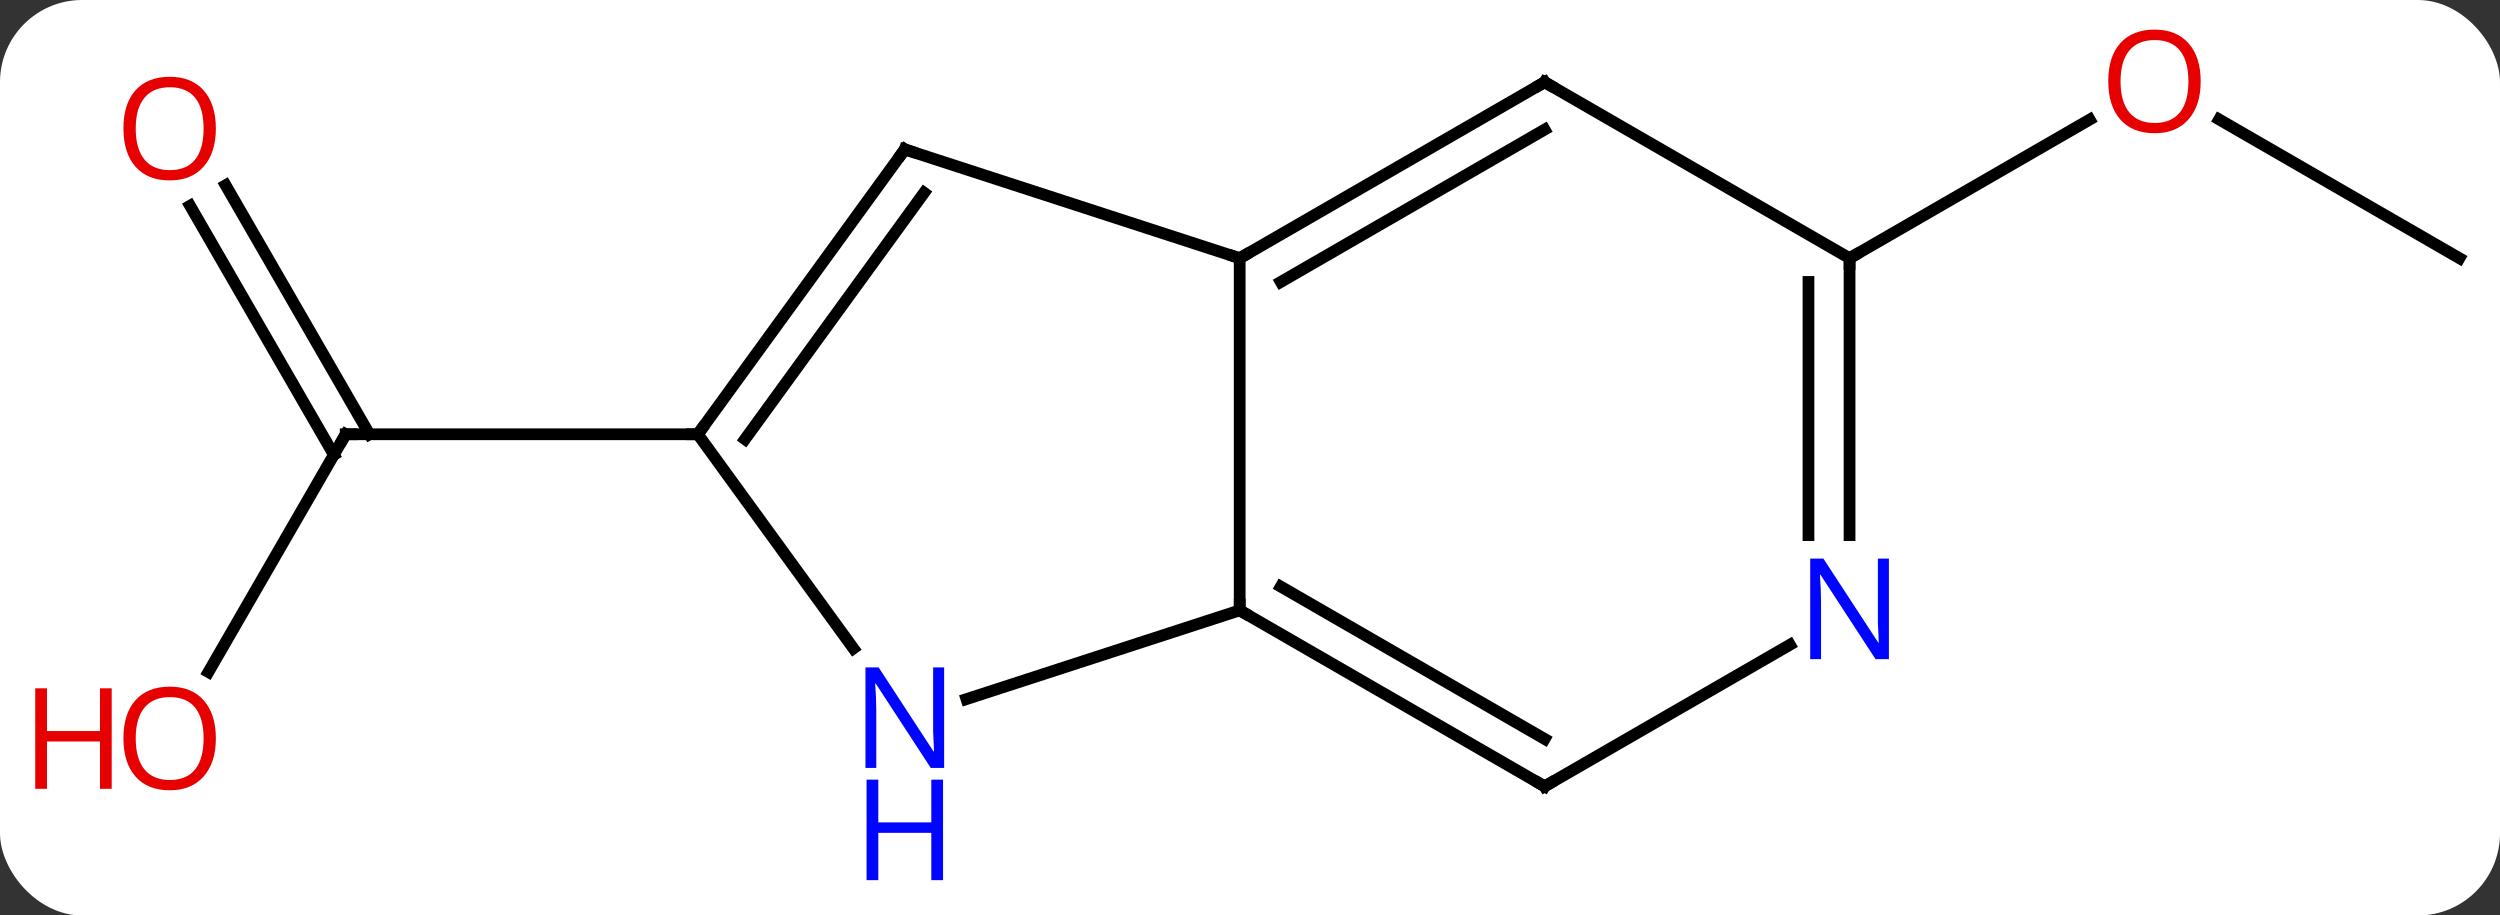 <svg width="213" viewBox="0 0 213 78" style="fill-opacity:1; color-rendering:auto; color-interpolation:auto; text-rendering:auto; stroke:black; stroke-linecap:square; stroke-miterlimit:10; shape-rendering:auto; stroke-opacity:1; fill:black; stroke-dasharray:none; font-weight:normal; stroke-width:1; font-family:'Open Sans'; font-style:normal; stroke-linejoin:miter; font-size:12; stroke-dashoffset:0; image-rendering:auto;" height="78" class="cas-substance-image" xmlns:xlink="http://www.w3.org/1999/xlink" xmlns="http://www.w3.org/2000/svg"><rect x="0" y="0" width="213" height="78" fill="#333333" stroke="none"/><svg class="cas-substance-single-component"><rect y="0" x="0" width="213" stroke="none" ry="7" rx="7" height="78" fill="white" class="cas-substance-group"/><svg y="0" x="0" width="213" viewBox="0 0 213 78" style="fill:black;" height="78" class="cas-substance-single-component-image"><svg><g><g transform="translate(112,37)" style="text-rendering:geometricPrecision; color-rendering:optimizeQuality; color-interpolation:linearRGB; stroke-linecap:butt; image-rendering:optimizeQuality;"><line y2="20.258" y1="0" x2="-94.242" x1="-82.545" style="fill:none;"/><line y2="-21.219" y1="-0" x2="-92.776" x1="-80.524" style="fill:none;"/><line y2="-19.469" y1="1.75" x2="-95.807" x1="-83.555" style="fill:none;"/><line y2="0" y1="0" x2="-52.545" x1="-82.545" style="fill:none;"/><line y2="-15" y1="-26.822" x2="97.545" x1="77.068" style="fill:none;"/><line y2="-15" y1="-26.811" x2="45.582" x1="66.039" style="fill:none;"/><line y2="15" y1="-15" x2="-6.378" x1="-6.378" style="fill:none;"/><line y2="-24.27" y1="-15" x2="-34.911" x1="-6.378" style="fill:none;"/><line y2="-30" y1="-15" x2="19.602" x1="-6.378" style="fill:none;"/><line y2="-25.959" y1="-12.979" x2="19.602" x1="-2.878" style="fill:none;"/><line y2="22.563" y1="15" x2="-29.657" x1="-6.378" style="fill:none;"/><line y2="30" y1="15" x2="19.602" x1="-6.378" style="fill:none;"/><line y2="25.959" y1="12.979" x2="19.602" x1="-2.878" style="fill:none;"/><line y2="0" y1="-24.27" x2="-52.545" x1="-34.911" style="fill:none;"/><line y2="0.422" y1="-20.578" x2="-48.526" x1="-33.267" style="fill:none;"/><line y2="-15" y1="-30" x2="45.582" x1="19.602" style="fill:none;"/><line y2="0" y1="18.246" x2="-52.545" x1="-39.288" style="fill:none;"/><line y2="17.935" y1="30" x2="40.498" x1="19.602" style="fill:none;"/><line y2="8.594" y1="-15" x2="45.582" x1="45.582" style="fill:none;"/><line y2="8.594" y1="-12.979" x2="42.082" x1="42.082" style="fill:none;"/><path style="fill:none; stroke-miterlimit:5;" d="M-82.795 0.433 L-82.545 0 L-82.045 0"/></g><g transform="translate(112,37)" style="stroke-linecap:butt; fill:rgb(230,0,0); text-rendering:geometricPrecision; color-rendering:optimizeQuality; image-rendering:optimizeQuality; font-family:'Open Sans'; stroke:rgb(230,0,0); color-interpolation:linearRGB; stroke-miterlimit:5;"><path style="stroke:none;" d="M-93.608 25.91 Q-93.608 27.972 -94.647 29.152 Q-95.686 30.332 -97.529 30.332 Q-99.42 30.332 -100.451 29.168 Q-101.483 28.003 -101.483 25.894 Q-101.483 23.8 -100.451 22.652 Q-99.42 21.503 -97.529 21.503 Q-95.67 21.503 -94.639 22.675 Q-93.608 23.847 -93.608 25.91 ZM-100.436 25.91 Q-100.436 27.644 -99.693 28.55 Q-98.951 29.457 -97.529 29.457 Q-96.108 29.457 -95.381 28.558 Q-94.654 27.66 -94.654 25.91 Q-94.654 24.175 -95.381 23.285 Q-96.108 22.394 -97.529 22.394 Q-98.951 22.394 -99.693 23.293 Q-100.436 24.191 -100.436 25.91 Z"/><path style="stroke:none;" d="M-102.483 30.207 L-103.483 30.207 L-103.483 26.175 L-107.998 26.175 L-107.998 30.207 L-108.998 30.207 L-108.998 21.644 L-107.998 21.644 L-107.998 25.285 L-103.483 25.285 L-103.483 21.644 L-102.483 21.644 L-102.483 30.207 Z"/><path style="stroke:none;" d="M-93.608 -26.05 Q-93.608 -23.988 -94.647 -22.808 Q-95.686 -21.628 -97.529 -21.628 Q-99.42 -21.628 -100.451 -22.793 Q-101.483 -23.957 -101.483 -26.066 Q-101.483 -28.16 -100.451 -29.308 Q-99.42 -30.457 -97.529 -30.457 Q-95.67 -30.457 -94.639 -29.285 Q-93.608 -28.113 -93.608 -26.05 ZM-100.436 -26.05 Q-100.436 -24.316 -99.693 -23.41 Q-98.951 -22.503 -97.529 -22.503 Q-96.108 -22.503 -95.381 -23.402 Q-94.654 -24.3 -94.654 -26.05 Q-94.654 -27.785 -95.381 -28.675 Q-96.108 -29.566 -97.529 -29.566 Q-98.951 -29.566 -99.693 -28.668 Q-100.436 -27.769 -100.436 -26.05 Z"/><path style="stroke:none;" d="M75.499 -30.07 Q75.499 -28.008 74.46 -26.828 Q73.421 -25.648 71.578 -25.648 Q69.687 -25.648 68.656 -26.812 Q67.624 -27.977 67.624 -30.086 Q67.624 -32.18 68.656 -33.328 Q69.687 -34.477 71.578 -34.477 Q73.437 -34.477 74.468 -33.305 Q75.499 -32.133 75.499 -30.07 ZM68.671 -30.07 Q68.671 -28.336 69.414 -27.43 Q70.156 -26.523 71.578 -26.523 Q72.999 -26.523 73.726 -27.422 Q74.453 -28.32 74.453 -30.07 Q74.453 -31.805 73.726 -32.695 Q72.999 -33.586 71.578 -33.586 Q70.156 -33.586 69.414 -32.688 Q68.671 -31.789 68.671 -30.07 Z"/><path style="fill:none; stroke:black;" d="M-5.945 -15.25 L-6.378 -15 L-6.854 -15.155"/><path style="fill:none; stroke:black;" d="M-5.945 15.25 L-6.378 15 L-6.378 14.5"/><path style="fill:none; stroke:black;" d="M-34.435 -24.116 L-34.911 -24.27 L-35.205 -23.866"/><path style="fill:none; stroke:black;" d="M19.169 -29.75 L19.602 -30 L20.035 -29.75"/><path style="fill:rgb(0,5,255); stroke:none;" d="M-31.559 28.426 L-32.7 28.426 L-37.388 21.239 L-37.434 21.239 Q-37.341 22.504 -37.341 23.551 L-37.341 28.426 L-38.263 28.426 L-38.263 19.864 L-37.138 19.864 L-32.466 27.02 L-32.419 27.02 Q-32.419 26.864 -32.466 26.004 Q-32.513 25.145 -32.497 24.77 L-32.497 19.864 L-31.559 19.864 L-31.559 28.426 Z"/><path style="fill:rgb(0,5,255); stroke:none;" d="M-31.653 37.989 L-32.653 37.989 L-32.653 33.958 L-37.169 33.958 L-37.169 37.989 L-38.169 37.989 L-38.169 29.426 L-37.169 29.426 L-37.169 33.067 L-32.653 33.067 L-32.653 29.426 L-31.653 29.426 L-31.653 37.989 Z"/><path style="fill:none; stroke:black;" d="M19.169 29.75 L19.602 30 L20.035 29.75"/><path style="fill:none; stroke:black;" d="M-52.251 -0.405 L-52.545 0 L-53.045 -0"/><path style="fill:none; stroke:black;" d="M45.582 -14.5 L45.582 -15 L46.015 -15.25"/><path style="fill:rgb(0,5,255); stroke:none;" d="M48.934 19.156 L47.793 19.156 L43.105 11.969 L43.059 11.969 Q43.152 13.234 43.152 14.281 L43.152 19.156 L42.23 19.156 L42.23 10.594 L43.355 10.594 L48.027 17.75 L48.074 17.75 Q48.074 17.594 48.027 16.734 Q47.98 15.875 47.996 15.5 L47.996 10.594 L48.934 10.594 L48.934 19.156 Z"/></g></g></svg></svg></svg></svg>
